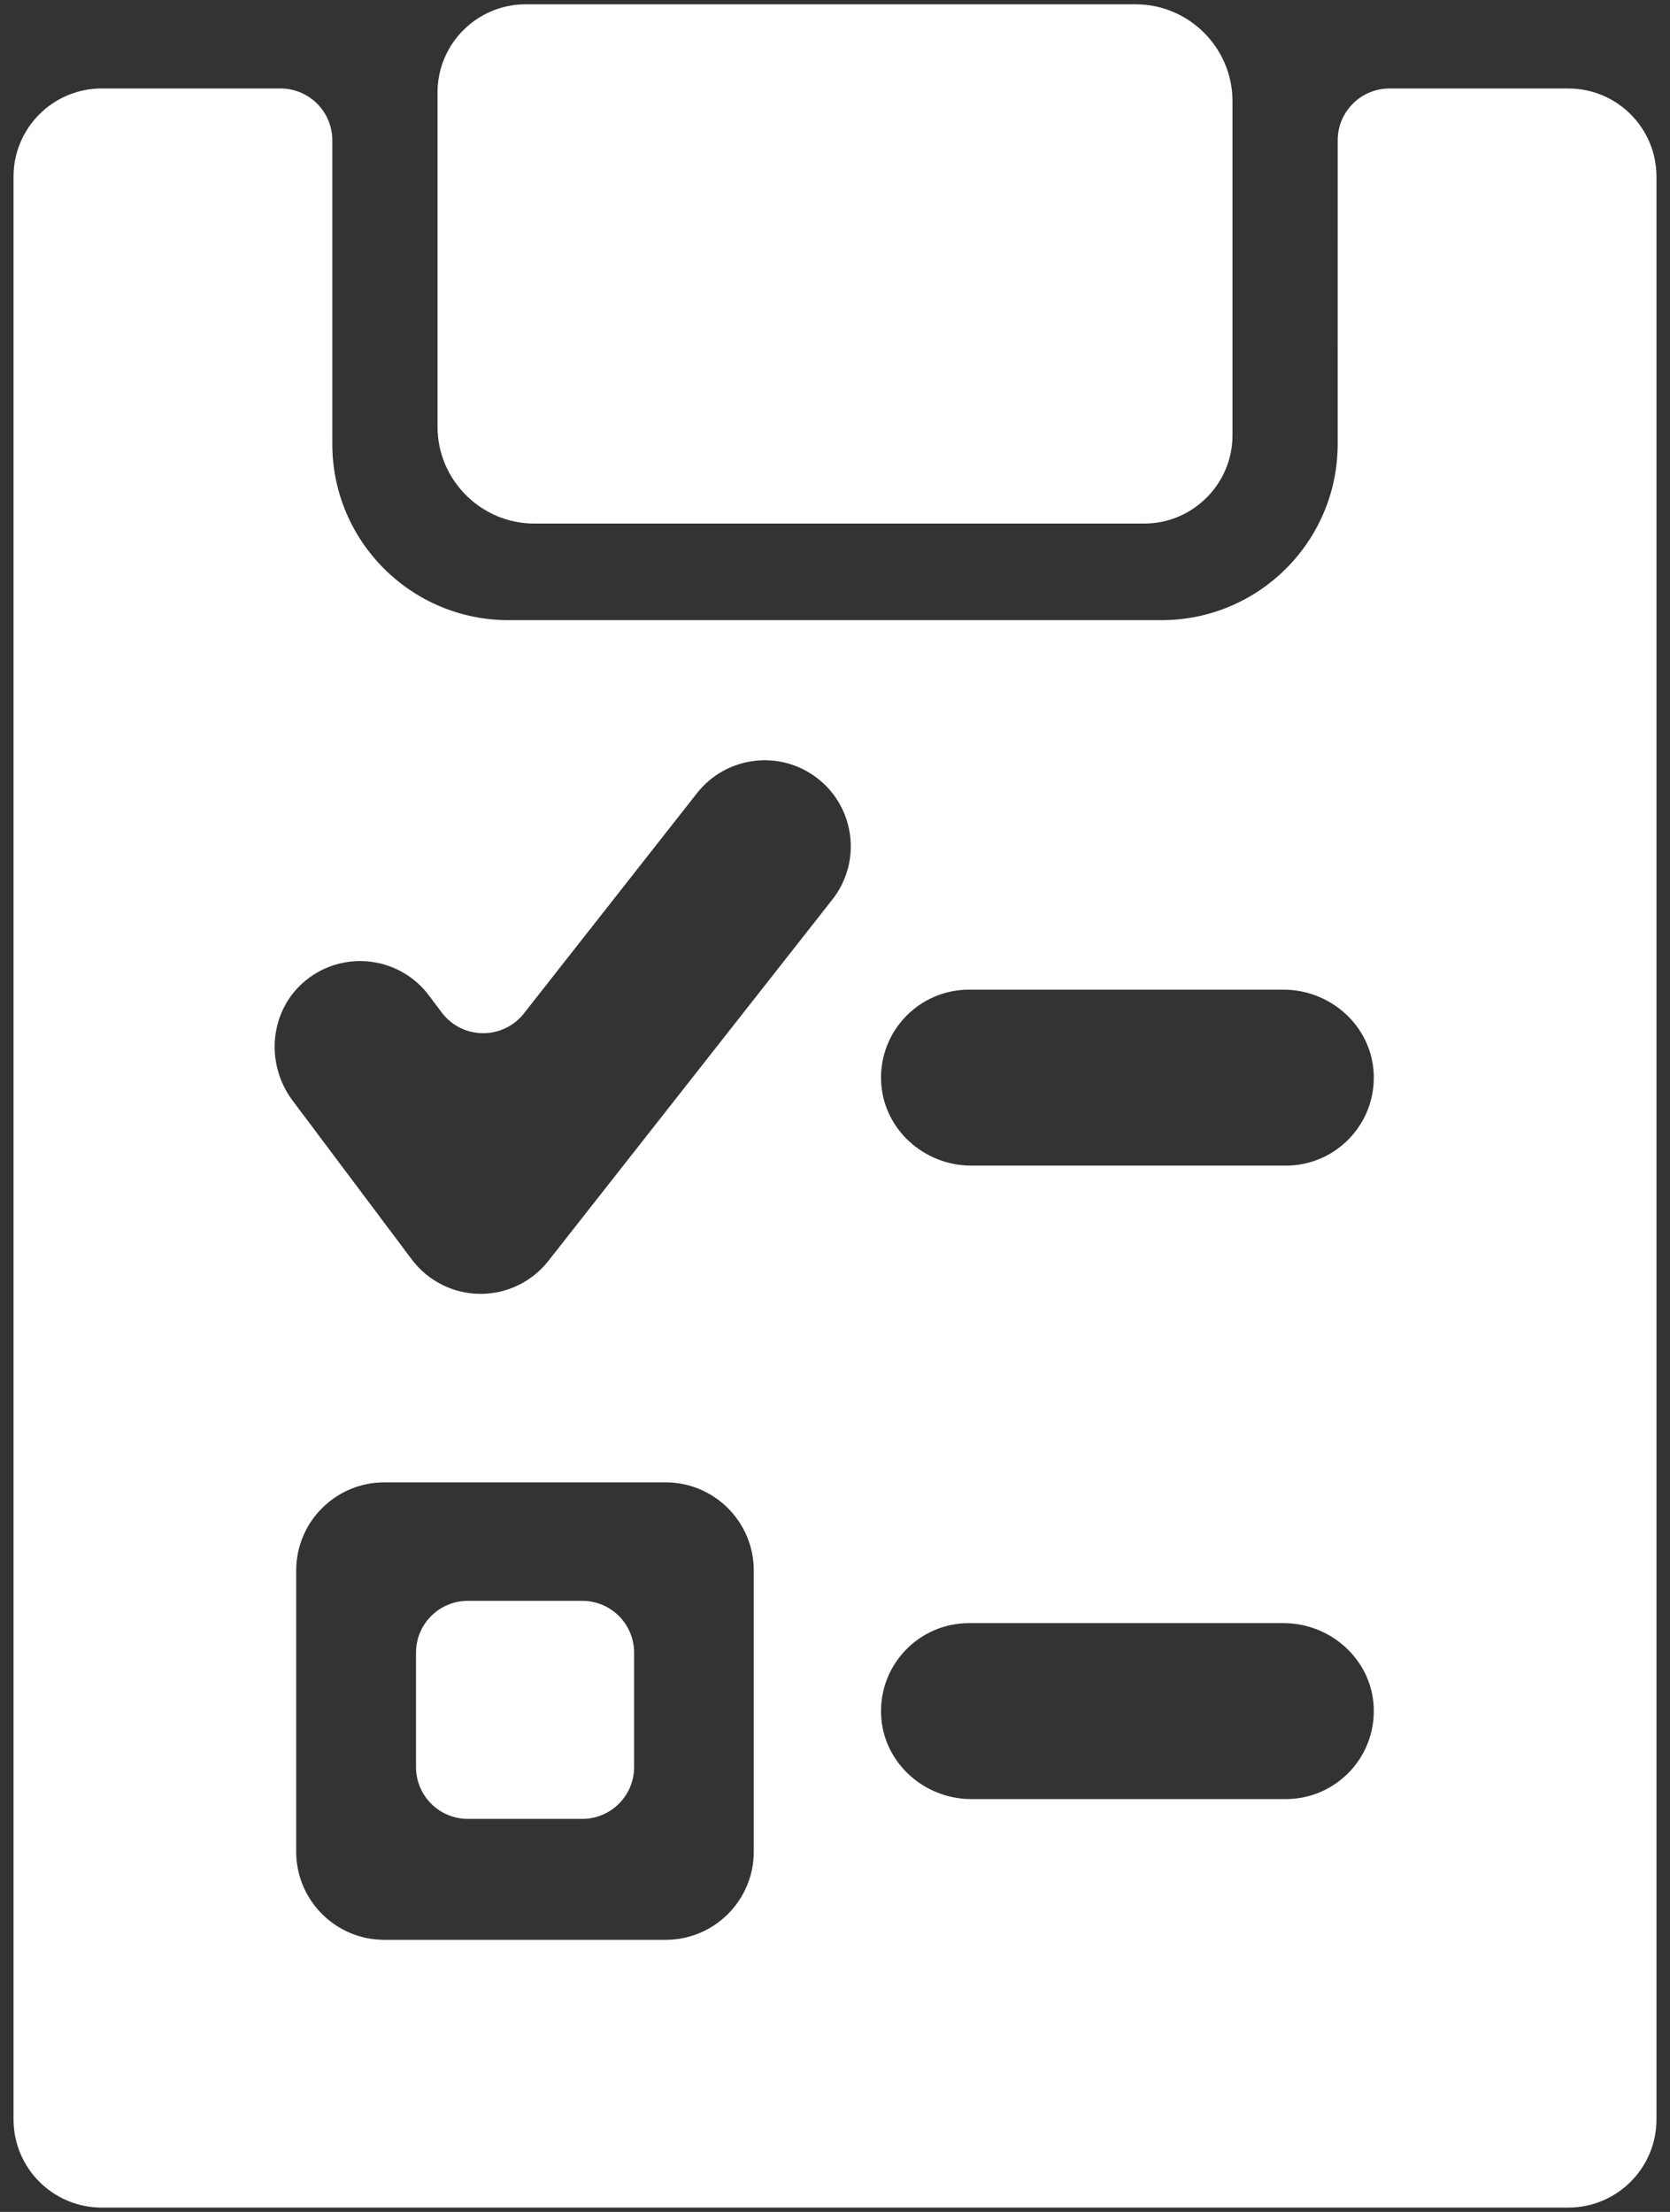 <?xml version="1.0" encoding="iso-8859-1"?>
<svg version="1.1" xmlns="http://www.w3.org/2000/svg" xmlns:xlink="http://www.w3.org/1999/xlink" x="0px" y="0px"
	 viewBox="13 140 388 514" style="enable-background:new 13 140 388 514;" xml:space="preserve">
<rect x="13" y="140" width="388" height="514" fill="#333333" stroke="none"/>
<g fill="#fff" id="Layer_1">
	<g>
		<path d="M377.365,160.559l-41.523,0c-6.654,0-12.048,5.388-12.047,12.041c0,10.645-0.002,31.094-0.002,70.57
			c0,22.611-18.33,40.941-40.941,40.941H131.148c-22.611,0-40.941-18.33-40.941-40.941c0-39.477-0.002-59.926-0.002-70.57
			c0-6.654-5.394-12.042-12.047-12.042l-41.523,0c-11.317,0-20.492,9.175-20.492,20.492v451.457
			c0,11.317,9.175,20.492,20.492,20.492h340.73c11.317,0,20.492-9.175,20.492-20.492V181.051
			C397.857,169.733,388.682,160.559,377.365,160.559z M188.128,570.288c0,11.317-9.175,20.492-20.492,20.492h-65.328
			c-11.317,0-20.492-9.175-20.492-20.492v-65.328c0-11.317,9.175-20.492,20.492-20.492h65.328c11.317,0,20.492,9.175,20.492,20.492
			V570.288z M206.393,349.023l-66,84c-3.794,4.829-9.593,7.644-15.726,7.644c-0.075,0-0.15,0-0.225-0.001
			c-6.216-0.07-12.046-3.026-15.775-7.999l-27.685-36.913c-6.521-8.695-5.33-21.189,3.141-27.998
			c8.858-7.12,21.778-5.443,28.543,3.578l2.953,3.938c4.752,6.335,14.219,6.442,19.111,0.215l40.209-51.176
			c6.825-8.685,19.398-10.194,28.083-3.37S213.217,340.337,206.393,349.023z M311.739,558.069h-73.066
			c-11.111,0-20.596-8.638-20.968-19.742c-0.389-11.611,8.909-21.147,20.433-21.147h73.066c11.11,0,20.596,8.638,20.968,19.742
			C332.561,548.533,323.263,558.069,311.739,558.069z M311.739,410.868h-73.066c-11.111,0-20.596-8.638-20.968-19.743
			c-0.389-11.611,8.909-21.147,20.433-21.147h73.066c11.111,0,20.596,8.638,20.968,19.742
			C332.561,401.333,323.263,410.868,311.739,410.868z"/>
		<path d="M137.144,261.667h141.713c11.271,0,20.492-9.221,20.492-20.492v-77.683c0-12.371-10.121-22.492-22.492-22.492H135.144
			c-11.317,0-20.492,9.175-20.492,20.492v77.683C114.652,251.546,124.773,261.667,137.144,261.667z"/>
		<path d="M148.278,512h-26.579c-6.654,0-12.047,5.394-12.047,12.047v26.579c0,6.654,5.394,12.047,12.047,12.047h26.579
			c6.654,0,12.047-5.394,12.047-12.047v-26.579C160.326,517.394,154.932,512,148.278,512z"/>
	</g>
</g>
<g id="&#x421;&#x43B;&#x43E;&#x439;_2">
</g>
</svg>
